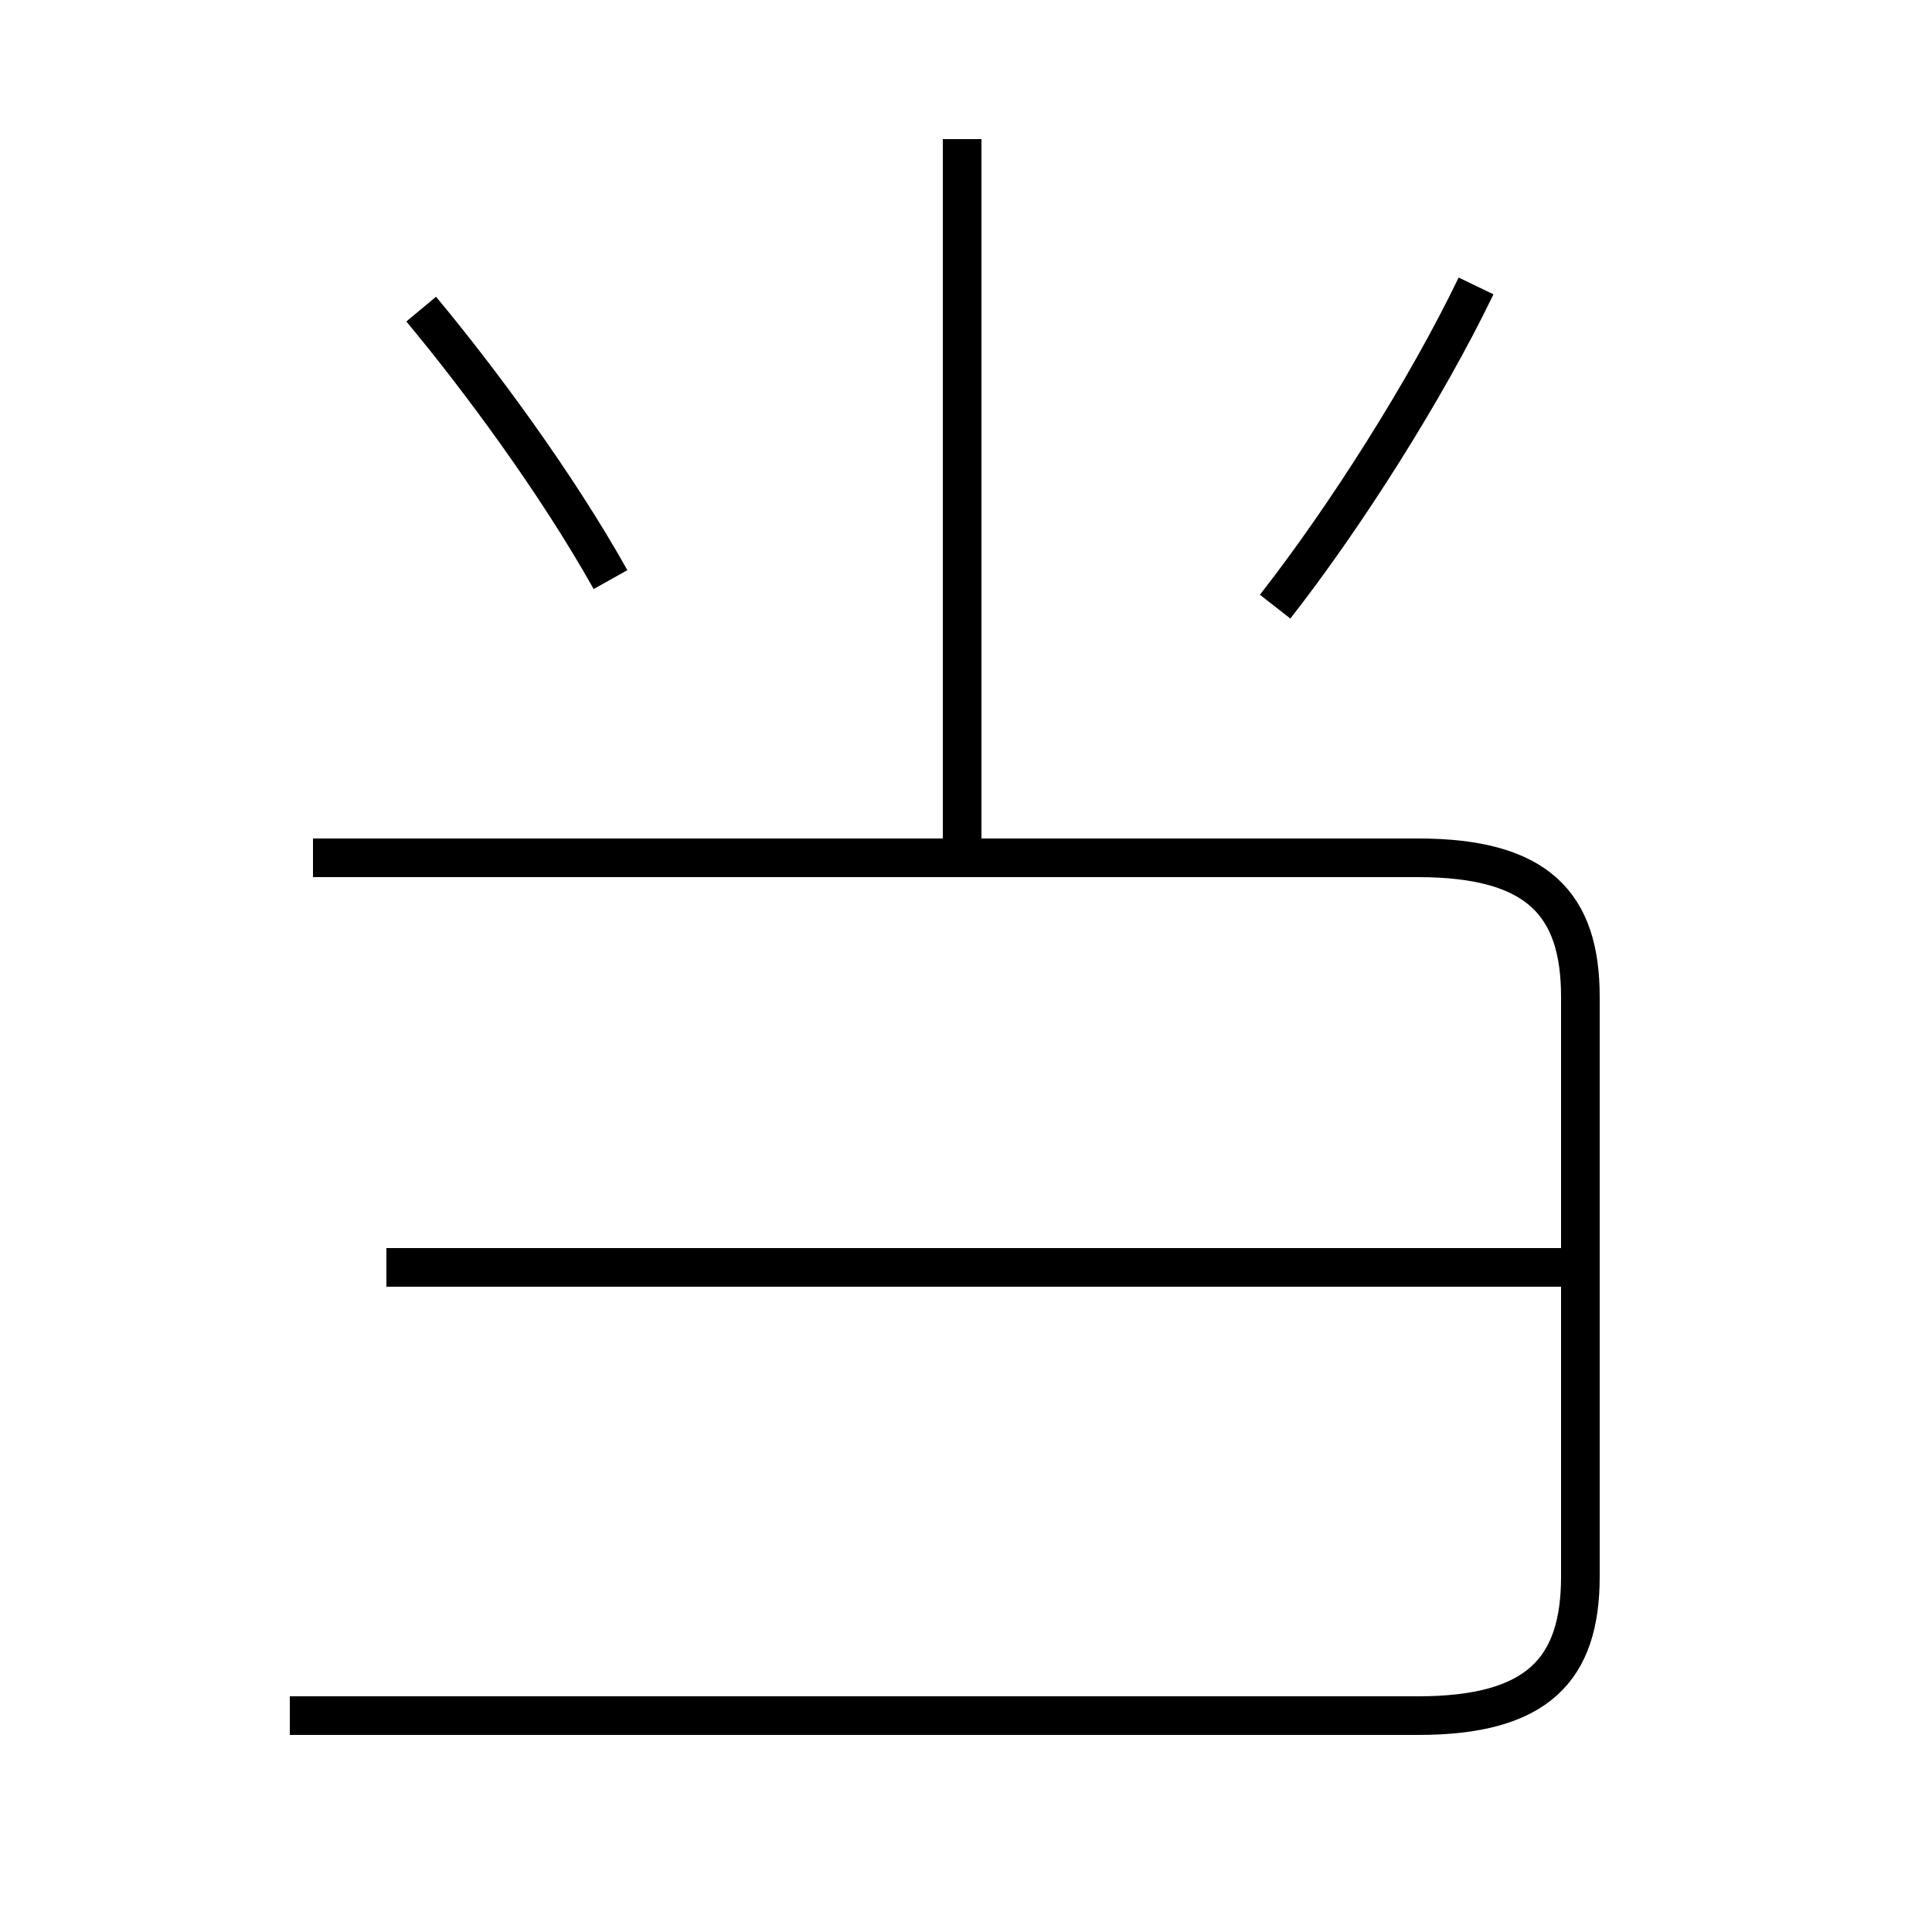 <?xml version='1.0' encoding='utf8'?>
<svg viewBox="0.0 -6.0 50.0 50.0" version="1.1" xmlns="http://www.w3.org/2000/svg">
<rect x="0.0" y="-6.0" width="50.0" height="50.0" fill="#808080" stroke="none"/>
<rect x="-1000" y="-1000" width="2000" height="2000" stroke="white" fill="white"/>
<g style="fill:white;stroke:#000000;  stroke-width:1">
<path d="M 7.5 0.4 L 36.7 0.4 C 39.8 0.4 40.9 -0.8 40.9 -3.2 L 40.9 -18.2 C 40.9 -20.6 39.8 -21.8 36.7 -21.8 L 8.1 -21.8 M 10.0 -11.2 L 40.5 -11.2 M 15.8 -29.0 C 14.4 -31.5 12.4 -34.2 10.9 -36.0 M 24.9 -22.1 L 24.9 -40.4 M 33.0 -28.3 C 34.8 -30.6 36.9 -33.9 38.2 -36.6" transform="translate(0.0, 38.0)" />
</g>
</svg>